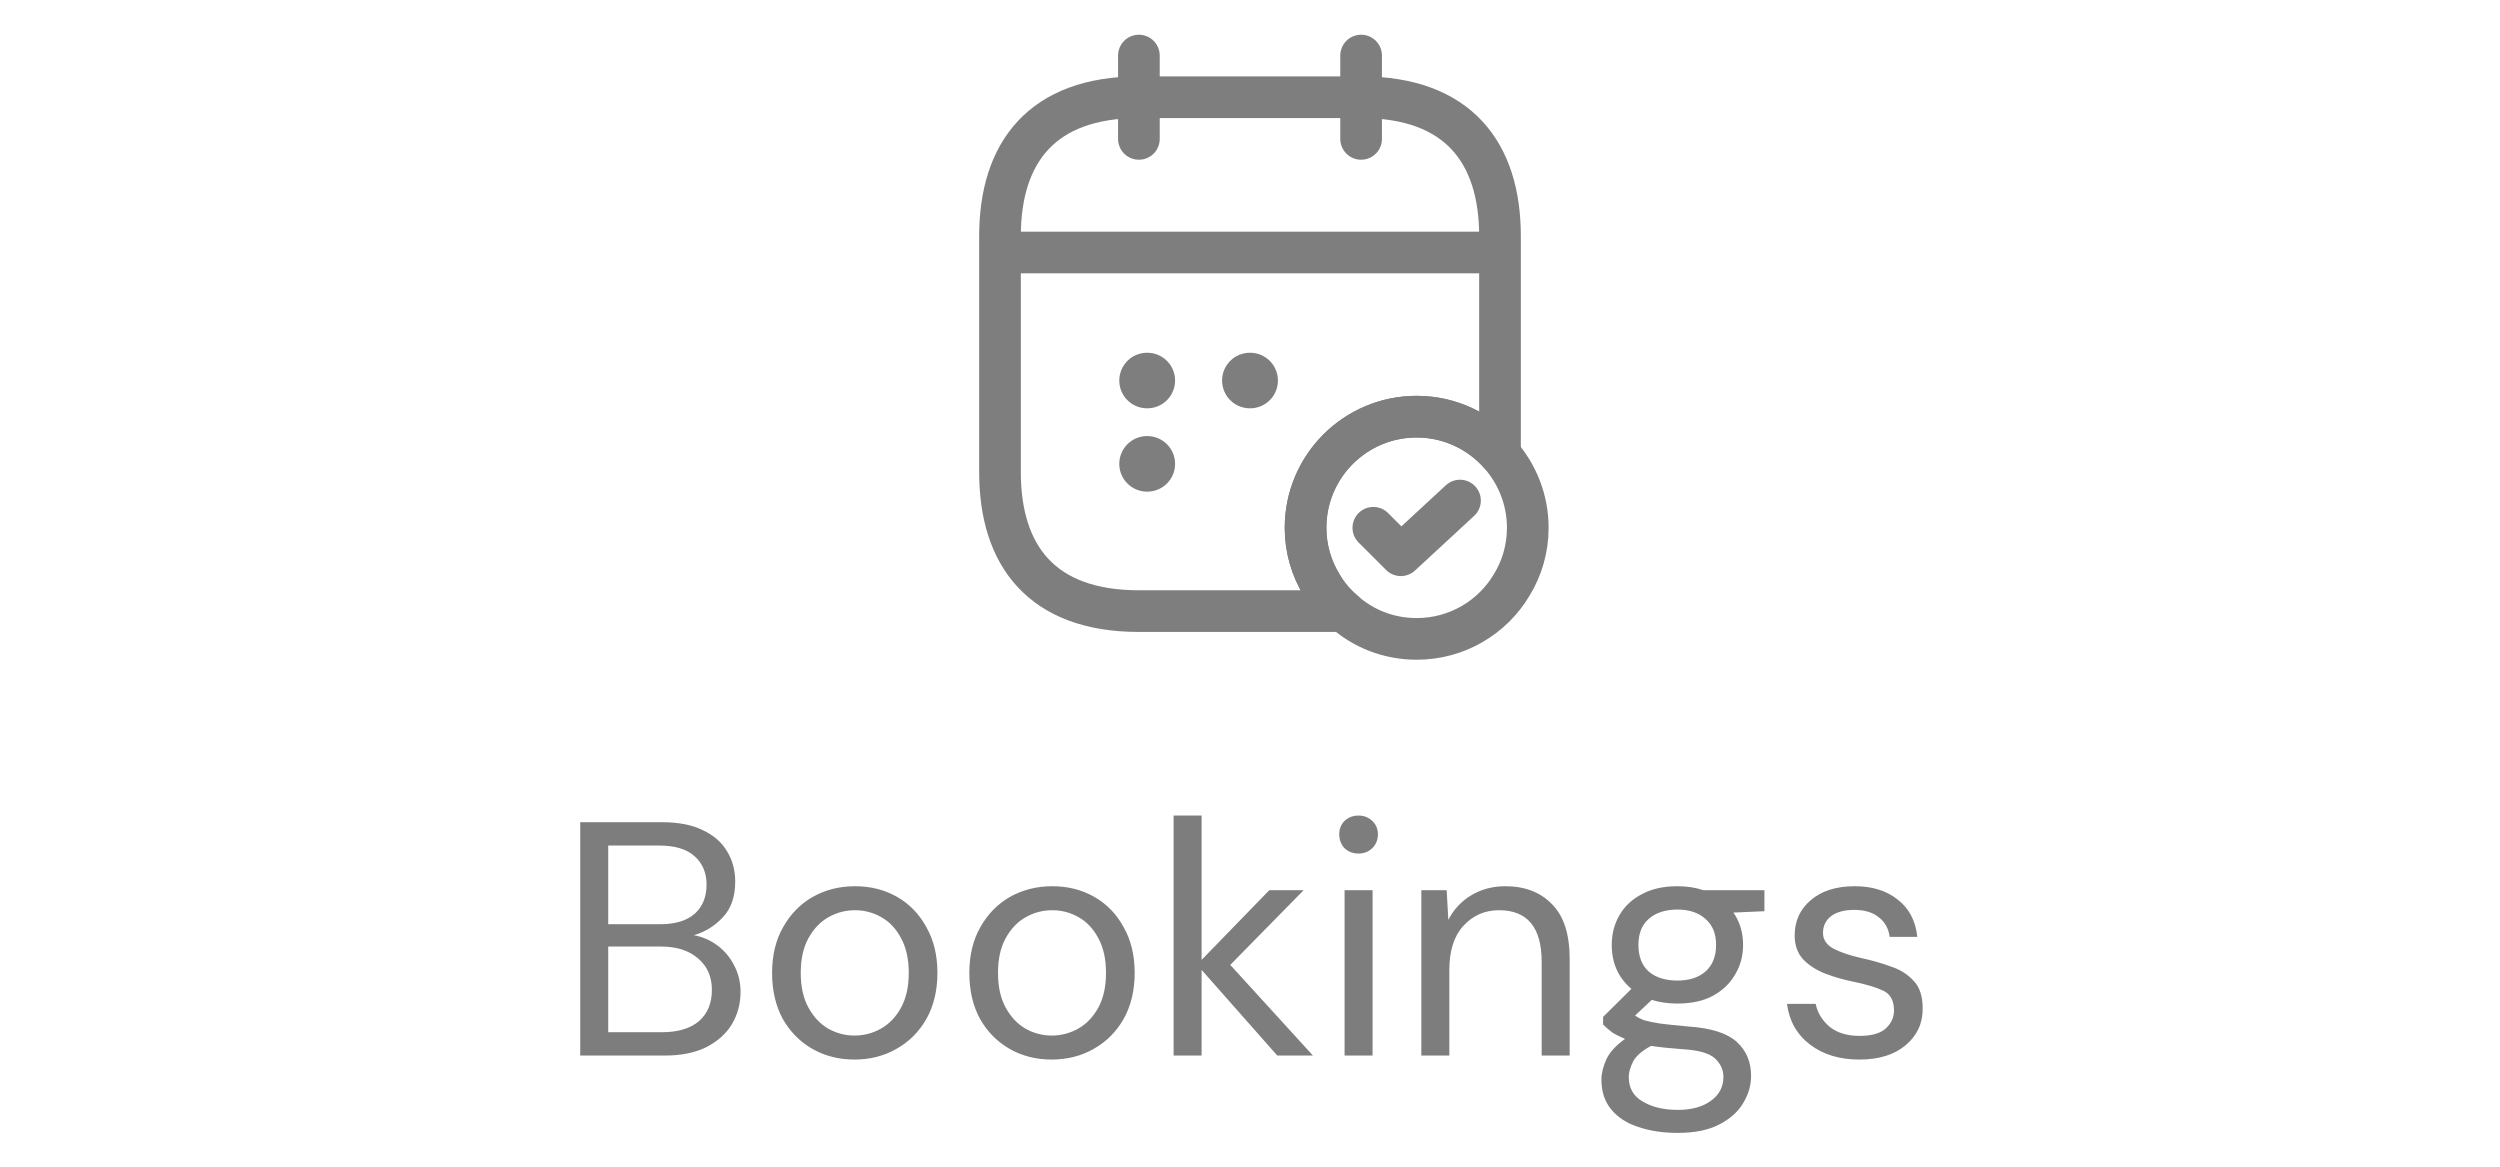 <svg width="90" height="42" viewBox="0 0 90 42" fill="none" xmlns="http://www.w3.org/2000/svg">
<path d="M41 2V5" stroke="#7E7E7E" stroke-width="1.5" stroke-miterlimit="10" stroke-linecap="round" stroke-linejoin="round"/>
<path d="M49 2V5" stroke="#7E7E7E" stroke-width="1.5" stroke-miterlimit="10" stroke-linecap="round" stroke-linejoin="round"/>
<path d="M36.5 9.09H53.5" stroke="#7E7E7E" stroke-width="1.5" stroke-miterlimit="10" stroke-linecap="round" stroke-linejoin="round"/>
<path d="M55 19C55 19.75 54.79 20.46 54.42 21.06C53.73 22.22 52.46 23 51 23C49.99 23 49.07 22.63 48.37 22C48.06 21.74 47.79 21.42 47.58 21.06C47.21 20.46 47 19.75 47 19C47 16.79 48.79 15 51 15C52.2 15 53.27 15.53 54 16.36C54.62 17.07 55 17.99 55 19Z" stroke="#7E7E7E" stroke-width="1.5" stroke-miterlimit="10" stroke-linecap="round" stroke-linejoin="round"/>
<path d="M49.44 19L50.43 19.989L52.56 18.02" stroke="#7E7E7E" stroke-width="1.5" stroke-linecap="round" stroke-linejoin="round"/>
<path d="M54 8.5V16.36C53.27 15.53 52.2 15 51 15C48.79 15 47 16.79 47 19C47 19.75 47.21 20.46 47.58 21.06C47.79 21.42 48.06 21.74 48.37 22H41C37.5 22 36 20 36 17V8.5C36 5.5 37.5 3.5 41 3.5H49C52.5 3.5 54 5.5 54 8.5Z" stroke="#7E7E7E" stroke-width="1.5" stroke-miterlimit="10" stroke-linecap="round" stroke-linejoin="round"/>
<path d="M44.995 13.699H45.005" stroke="#7E7E7E" stroke-width="2" stroke-linecap="round" stroke-linejoin="round"/>
<path d="M41.294 13.699H41.303" stroke="#7E7E7E" stroke-width="2" stroke-linecap="round" stroke-linejoin="round"/>
<path d="M41.294 16.699H41.303" stroke="#7E7E7E" stroke-width="2" stroke-linecap="round" stroke-linejoin="round"/>
<path d="M20.888 38V29.6H23.84C24.432 29.6 24.92 29.696 25.304 29.888C25.696 30.072 25.988 30.328 26.18 30.656C26.372 30.976 26.468 31.336 26.468 31.736C26.468 32.28 26.32 32.708 26.024 33.02C25.736 33.332 25.388 33.548 24.98 33.668C25.292 33.724 25.576 33.848 25.832 34.04C26.088 34.232 26.288 34.472 26.432 34.76C26.584 35.048 26.66 35.364 26.66 35.708C26.66 36.132 26.556 36.52 26.348 36.872C26.14 37.216 25.832 37.492 25.424 37.7C25.016 37.9 24.52 38 23.936 38H20.888ZM21.896 33.272H23.768C24.304 33.272 24.716 33.148 25.004 32.9C25.292 32.644 25.436 32.292 25.436 31.844C25.436 31.42 25.292 31.08 25.004 30.824C24.724 30.568 24.3 30.44 23.732 30.44H21.896V33.272ZM21.896 37.16H23.828C24.404 37.16 24.848 37.028 25.16 36.764C25.472 36.492 25.628 36.116 25.628 35.636C25.628 35.164 25.464 34.788 25.136 34.508C24.808 34.22 24.364 34.076 23.804 34.076H21.896V37.16ZM30.759 38.144C30.199 38.144 29.695 38.016 29.247 37.76C28.799 37.504 28.443 37.144 28.179 36.68C27.923 36.208 27.795 35.656 27.795 35.024C27.795 34.392 27.927 33.844 28.191 33.38C28.455 32.908 28.811 32.544 29.259 32.288C29.715 32.032 30.223 31.904 30.783 31.904C31.343 31.904 31.847 32.032 32.295 32.288C32.743 32.544 33.095 32.908 33.351 33.38C33.615 33.844 33.747 34.392 33.747 35.024C33.747 35.656 33.615 36.208 33.351 36.68C33.087 37.144 32.727 37.504 32.271 37.76C31.823 38.016 31.319 38.144 30.759 38.144ZM30.759 37.28C31.103 37.28 31.423 37.196 31.719 37.028C32.015 36.86 32.255 36.608 32.439 36.272C32.623 35.936 32.715 35.52 32.715 35.024C32.715 34.528 32.623 34.112 32.439 33.776C32.263 33.44 32.027 33.188 31.731 33.02C31.435 32.852 31.119 32.768 30.783 32.768C30.439 32.768 30.119 32.852 29.823 33.02C29.527 33.188 29.287 33.44 29.103 33.776C28.919 34.112 28.827 34.528 28.827 35.024C28.827 35.52 28.919 35.936 29.103 36.272C29.287 36.608 29.523 36.86 29.811 37.028C30.107 37.196 30.423 37.28 30.759 37.28ZM37.86 38.144C37.3 38.144 36.796 38.016 36.348 37.76C35.9 37.504 35.544 37.144 35.28 36.68C35.024 36.208 34.896 35.656 34.896 35.024C34.896 34.392 35.028 33.844 35.292 33.38C35.556 32.908 35.912 32.544 36.36 32.288C36.816 32.032 37.324 31.904 37.884 31.904C38.444 31.904 38.948 32.032 39.396 32.288C39.844 32.544 40.196 32.908 40.452 33.38C40.716 33.844 40.848 34.392 40.848 35.024C40.848 35.656 40.716 36.208 40.452 36.68C40.188 37.144 39.828 37.504 39.372 37.76C38.924 38.016 38.42 38.144 37.86 38.144ZM37.86 37.28C38.204 37.28 38.524 37.196 38.82 37.028C39.116 36.86 39.356 36.608 39.54 36.272C39.724 35.936 39.816 35.52 39.816 35.024C39.816 34.528 39.724 34.112 39.54 33.776C39.364 33.44 39.128 33.188 38.832 33.02C38.536 32.852 38.22 32.768 37.884 32.768C37.54 32.768 37.22 32.852 36.924 33.02C36.628 33.188 36.388 33.44 36.204 33.776C36.02 34.112 35.928 34.528 35.928 35.024C35.928 35.52 36.02 35.936 36.204 36.272C36.388 36.608 36.624 36.86 36.912 37.028C37.208 37.196 37.524 37.28 37.86 37.28ZM42.25 38V29.36H43.258V34.556L45.694 32.048H46.93L44.29 34.736L47.266 38H45.982L43.258 34.916V38H42.25ZM48.909 30.728C48.709 30.728 48.541 30.664 48.405 30.536C48.277 30.4 48.213 30.232 48.213 30.032C48.213 29.84 48.277 29.68 48.405 29.552C48.541 29.424 48.709 29.36 48.909 29.36C49.101 29.36 49.265 29.424 49.401 29.552C49.537 29.68 49.605 29.84 49.605 30.032C49.605 30.232 49.537 30.4 49.401 30.536C49.265 30.664 49.101 30.728 48.909 30.728ZM48.405 38V32.048H49.413V38H48.405ZM51.168 38V32.048H52.08L52.14 33.116C52.332 32.74 52.608 32.444 52.968 32.228C53.328 32.012 53.736 31.904 54.192 31.904C54.896 31.904 55.456 32.12 55.872 32.552C56.296 32.976 56.508 33.632 56.508 34.52V38H55.5V34.628C55.5 33.388 54.988 32.768 53.964 32.768C53.452 32.768 53.024 32.956 52.68 33.332C52.344 33.7 52.176 34.228 52.176 34.916V38H51.168ZM60.387 36.128C60.051 36.128 59.743 36.084 59.463 35.996L58.863 36.56C58.951 36.624 59.059 36.68 59.187 36.728C59.323 36.768 59.515 36.808 59.763 36.848C60.011 36.88 60.359 36.916 60.807 36.956C61.607 37.012 62.179 37.196 62.523 37.508C62.867 37.82 63.039 38.228 63.039 38.732C63.039 39.076 62.943 39.404 62.751 39.716C62.567 40.028 62.279 40.284 61.887 40.484C61.503 40.684 61.007 40.784 60.399 40.784C59.863 40.784 59.387 40.712 58.971 40.568C58.555 40.432 58.231 40.22 57.999 39.932C57.767 39.652 57.651 39.296 57.651 38.864C57.651 38.64 57.711 38.396 57.831 38.132C57.951 37.876 58.175 37.632 58.503 37.4C58.327 37.328 58.175 37.252 58.047 37.172C57.927 37.084 57.815 36.988 57.711 36.884V36.608L58.731 35.6C58.259 35.2 58.023 34.672 58.023 34.016C58.023 33.624 58.115 33.268 58.299 32.948C58.483 32.628 58.751 32.376 59.103 32.192C59.455 32 59.883 31.904 60.387 31.904C60.731 31.904 61.043 31.952 61.323 32.048H63.519V32.804L62.403 32.852C62.635 33.188 62.751 33.576 62.751 34.016C62.751 34.408 62.655 34.764 62.463 35.084C62.279 35.404 62.011 35.66 61.659 35.852C61.315 36.036 60.891 36.128 60.387 36.128ZM60.387 35.3C60.811 35.3 61.147 35.192 61.395 34.976C61.651 34.752 61.779 34.432 61.779 34.016C61.779 33.608 61.651 33.296 61.395 33.08C61.147 32.856 60.811 32.744 60.387 32.744C59.955 32.744 59.611 32.856 59.355 33.08C59.107 33.296 58.983 33.608 58.983 34.016C58.983 34.432 59.107 34.752 59.355 34.976C59.611 35.192 59.955 35.3 60.387 35.3ZM58.635 38.768C58.635 39.168 58.803 39.464 59.139 39.656C59.475 39.856 59.895 39.956 60.399 39.956C60.895 39.956 61.291 39.848 61.587 39.632C61.891 39.416 62.043 39.128 62.043 38.768C62.043 38.512 61.939 38.288 61.731 38.096C61.523 37.912 61.139 37.804 60.579 37.772C60.139 37.74 59.759 37.7 59.439 37.652C59.111 37.828 58.895 38.016 58.791 38.216C58.687 38.424 58.635 38.608 58.635 38.768ZM66.936 38.144C66.224 38.144 65.632 37.964 65.16 37.604C64.688 37.244 64.412 36.756 64.332 36.14H65.364C65.428 36.452 65.592 36.724 65.856 36.956C66.128 37.18 66.492 37.292 66.948 37.292C67.372 37.292 67.684 37.204 67.884 37.028C68.084 36.844 68.184 36.628 68.184 36.38C68.184 36.02 68.052 35.78 67.788 35.66C67.532 35.54 67.168 35.432 66.696 35.336C66.376 35.272 66.056 35.18 65.736 35.06C65.416 34.94 65.148 34.772 64.932 34.556C64.716 34.332 64.608 34.04 64.608 33.68C64.608 33.16 64.8 32.736 65.184 32.408C65.576 32.072 66.104 31.904 66.768 31.904C67.4 31.904 67.916 32.064 68.316 32.384C68.724 32.696 68.96 33.144 69.024 33.728H68.028C67.988 33.424 67.856 33.188 67.632 33.02C67.416 32.844 67.124 32.756 66.756 32.756C66.396 32.756 66.116 32.832 65.916 32.984C65.724 33.136 65.628 33.336 65.628 33.584C65.628 33.824 65.752 34.012 66 34.148C66.256 34.284 66.6 34.4 67.032 34.496C67.4 34.576 67.748 34.676 68.076 34.796C68.412 34.908 68.684 35.08 68.892 35.312C69.108 35.536 69.216 35.864 69.216 36.296C69.224 36.832 69.02 37.276 68.604 37.628C68.196 37.972 67.64 38.144 66.936 38.144Z" fill="#7D7D7D"/>
</svg>
